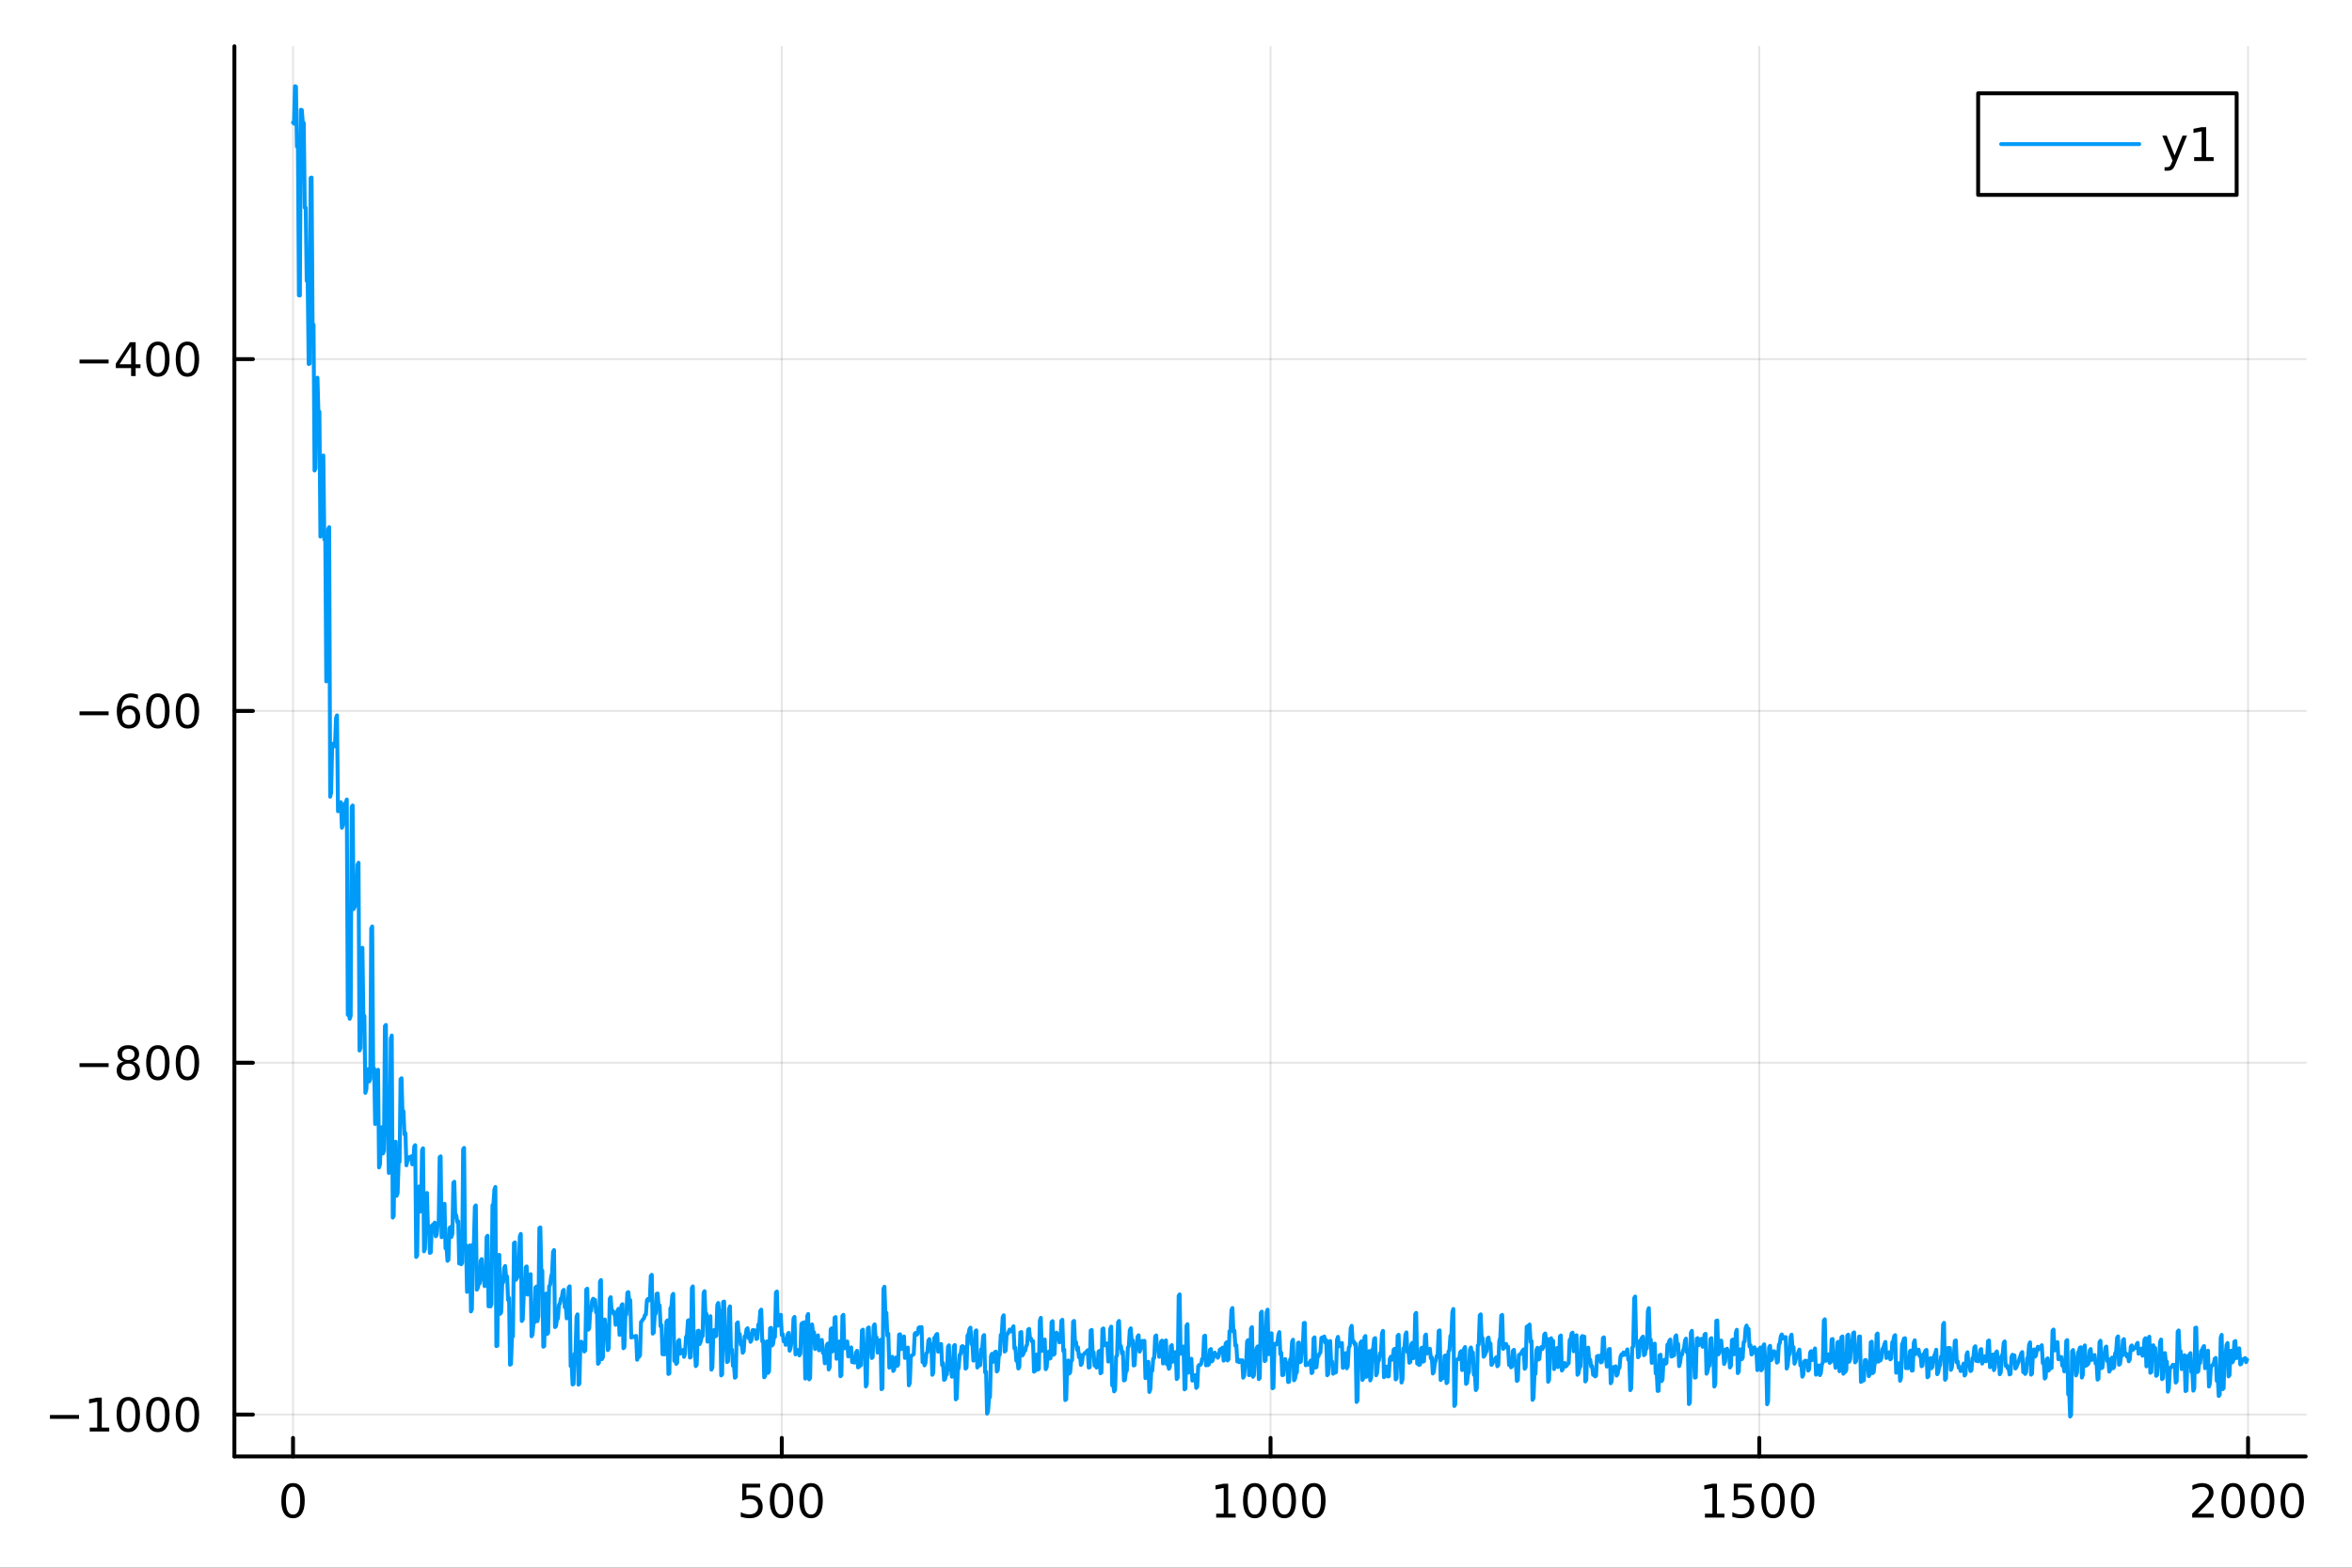 <?xml version="1.0" encoding="utf-8"?>
<svg xmlns="http://www.w3.org/2000/svg" xmlns:xlink="http://www.w3.org/1999/xlink" width="600" height="400" viewBox="0 0 2400 1600">
<rect x="0" y="0" width="2400" height="1600" fill="#333333" stroke="none"/>
<defs>
  <clipPath id="clip870">
    <rect x="0" y="0" width="2400" height="1600"/>
  </clipPath>
</defs>
<path clip-path="url(#clip870)" d="M0 1600 L2400 1600 L2400 0 L0 0  Z" fill="#ffffff" fill-rule="evenodd" fill-opacity="1"/>
<defs>
  <clipPath id="clip871">
    <rect x="480" y="0" width="1681" height="1600"/>
  </clipPath>
</defs>
<path clip-path="url(#clip870)" d="M239.19 1486.45 L2352.76 1486.45 L2352.76 47.244 L239.19 47.244  Z" fill="#ffffff" fill-rule="evenodd" fill-opacity="1"/>
<defs>
  <clipPath id="clip872">
    <rect x="239" y="47" width="2115" height="1440"/>
  </clipPath>
</defs>
<polyline clip-path="url(#clip872)" style="stroke:#000000; stroke-linecap:round; stroke-linejoin:round; stroke-width:2; stroke-opacity:0.1; fill:none" points="299.008,1486.45 299.008,47.244 "/>
<polyline clip-path="url(#clip872)" style="stroke:#000000; stroke-linecap:round; stroke-linejoin:round; stroke-width:2; stroke-opacity:0.1; fill:none" points="797.74,1486.45 797.74,47.244 "/>
<polyline clip-path="url(#clip872)" style="stroke:#000000; stroke-linecap:round; stroke-linejoin:round; stroke-width:2; stroke-opacity:0.1; fill:none" points="1296.47,1486.45 1296.47,47.244 "/>
<polyline clip-path="url(#clip872)" style="stroke:#000000; stroke-linecap:round; stroke-linejoin:round; stroke-width:2; stroke-opacity:0.1; fill:none" points="1795.2,1486.45 1795.2,47.244 "/>
<polyline clip-path="url(#clip872)" style="stroke:#000000; stroke-linecap:round; stroke-linejoin:round; stroke-width:2; stroke-opacity:0.1; fill:none" points="2293.94,1486.45 2293.94,47.244 "/>
<polyline clip-path="url(#clip870)" style="stroke:#000000; stroke-linecap:round; stroke-linejoin:round; stroke-width:4; stroke-opacity:1; fill:none" points="239.19,1486.45 2352.76,1486.45 "/>
<polyline clip-path="url(#clip870)" style="stroke:#000000; stroke-linecap:round; stroke-linejoin:round; stroke-width:4; stroke-opacity:1; fill:none" points="299.008,1486.45 299.008,1467.55 "/>
<polyline clip-path="url(#clip870)" style="stroke:#000000; stroke-linecap:round; stroke-linejoin:round; stroke-width:4; stroke-opacity:1; fill:none" points="797.74,1486.45 797.74,1467.55 "/>
<polyline clip-path="url(#clip870)" style="stroke:#000000; stroke-linecap:round; stroke-linejoin:round; stroke-width:4; stroke-opacity:1; fill:none" points="1296.47,1486.45 1296.47,1467.55 "/>
<polyline clip-path="url(#clip870)" style="stroke:#000000; stroke-linecap:round; stroke-linejoin:round; stroke-width:4; stroke-opacity:1; fill:none" points="1795.2,1486.45 1795.2,1467.55 "/>
<polyline clip-path="url(#clip870)" style="stroke:#000000; stroke-linecap:round; stroke-linejoin:round; stroke-width:4; stroke-opacity:1; fill:none" points="2293.94,1486.45 2293.94,1467.55 "/>
<path clip-path="url(#clip870)" d="M299.008 1517.37 Q295.397 1517.37 293.568 1520.93 Q291.763 1524.47 291.763 1531.6 Q291.763 1538.71 293.568 1542.27 Q295.397 1545.82 299.008 1545.82 Q302.643 1545.82 304.448 1542.27 Q306.277 1538.71 306.277 1531.6 Q306.277 1524.47 304.448 1520.93 Q302.643 1517.37 299.008 1517.37 M299.008 1513.66 Q304.818 1513.66 307.874 1518.27 Q310.953 1522.85 310.953 1531.6 Q310.953 1540.33 307.874 1544.94 Q304.818 1549.52 299.008 1549.52 Q293.198 1549.52 290.119 1544.94 Q287.064 1540.33 287.064 1531.6 Q287.064 1522.85 290.119 1518.27 Q293.198 1513.66 299.008 1513.66 Z" fill="#000000" fill-rule="nonzero" fill-opacity="1" /><path clip-path="url(#clip870)" d="M757.358 1514.29 L775.715 1514.29 L775.715 1518.22 L761.641 1518.22 L761.641 1526.7 Q762.659 1526.35 763.678 1526.19 Q764.696 1526 765.715 1526 Q771.502 1526 774.881 1529.17 Q778.261 1532.34 778.261 1537.76 Q778.261 1543.34 774.789 1546.44 Q771.317 1549.52 764.997 1549.52 Q762.821 1549.52 760.553 1549.15 Q758.307 1548.78 755.9 1548.04 L755.9 1543.34 Q757.983 1544.47 760.206 1545.03 Q762.428 1545.58 764.905 1545.58 Q768.909 1545.58 771.247 1543.48 Q773.585 1541.37 773.585 1537.76 Q773.585 1534.15 771.247 1532.04 Q768.909 1529.94 764.905 1529.94 Q763.03 1529.94 761.155 1530.35 Q759.303 1530.77 757.358 1531.65 L757.358 1514.29 Z" fill="#000000" fill-rule="nonzero" fill-opacity="1" /><path clip-path="url(#clip870)" d="M797.474 1517.37 Q793.863 1517.37 792.034 1520.93 Q790.229 1524.47 790.229 1531.6 Q790.229 1538.71 792.034 1542.27 Q793.863 1545.82 797.474 1545.82 Q801.108 1545.82 802.914 1542.27 Q804.742 1538.71 804.742 1531.6 Q804.742 1524.47 802.914 1520.93 Q801.108 1517.37 797.474 1517.37 M797.474 1513.66 Q803.284 1513.66 806.34 1518.27 Q809.418 1522.85 809.418 1531.6 Q809.418 1540.33 806.34 1544.94 Q803.284 1549.52 797.474 1549.52 Q791.664 1549.52 788.585 1544.94 Q785.529 1540.33 785.529 1531.6 Q785.529 1522.85 788.585 1518.27 Q791.664 1513.66 797.474 1513.66 Z" fill="#000000" fill-rule="nonzero" fill-opacity="1" /><path clip-path="url(#clip870)" d="M827.636 1517.37 Q824.025 1517.37 822.196 1520.93 Q820.39 1524.47 820.39 1531.6 Q820.39 1538.71 822.196 1542.27 Q824.025 1545.82 827.636 1545.82 Q831.27 1545.82 833.076 1542.27 Q834.904 1538.71 834.904 1531.6 Q834.904 1524.47 833.076 1520.93 Q831.27 1517.37 827.636 1517.37 M827.636 1513.66 Q833.446 1513.66 836.501 1518.27 Q839.58 1522.85 839.58 1531.6 Q839.58 1540.33 836.501 1544.94 Q833.446 1549.52 827.636 1549.52 Q821.826 1549.52 818.747 1544.94 Q815.691 1540.33 815.691 1531.6 Q815.691 1522.85 818.747 1518.27 Q821.826 1513.66 827.636 1513.66 Z" fill="#000000" fill-rule="nonzero" fill-opacity="1" /><path clip-path="url(#clip870)" d="M1241 1544.91 L1248.64 1544.91 L1248.64 1518.55 L1240.33 1520.21 L1240.33 1515.95 L1248.59 1514.29 L1253.27 1514.29 L1253.27 1544.91 L1260.9 1544.91 L1260.9 1548.85 L1241 1548.85 L1241 1544.91 Z" fill="#000000" fill-rule="nonzero" fill-opacity="1" /><path clip-path="url(#clip870)" d="M1280.35 1517.37 Q1276.74 1517.37 1274.91 1520.93 Q1273.1 1524.47 1273.1 1531.6 Q1273.1 1538.71 1274.91 1542.27 Q1276.74 1545.82 1280.35 1545.82 Q1283.98 1545.82 1285.79 1542.27 Q1287.62 1538.71 1287.62 1531.6 Q1287.62 1524.47 1285.79 1520.93 Q1283.98 1517.37 1280.35 1517.37 M1280.35 1513.66 Q1286.16 1513.66 1289.21 1518.27 Q1292.29 1522.85 1292.29 1531.6 Q1292.29 1540.33 1289.21 1544.94 Q1286.16 1549.52 1280.35 1549.52 Q1274.54 1549.52 1271.46 1544.94 Q1268.4 1540.33 1268.4 1531.6 Q1268.4 1522.85 1271.46 1518.27 Q1274.54 1513.66 1280.35 1513.66 Z" fill="#000000" fill-rule="nonzero" fill-opacity="1" /><path clip-path="url(#clip870)" d="M1310.51 1517.37 Q1306.9 1517.37 1305.07 1520.93 Q1303.27 1524.47 1303.27 1531.6 Q1303.27 1538.71 1305.07 1542.27 Q1306.9 1545.82 1310.51 1545.82 Q1314.15 1545.82 1315.95 1542.27 Q1317.78 1538.71 1317.78 1531.6 Q1317.78 1524.47 1315.95 1520.93 Q1314.15 1517.37 1310.51 1517.37 M1310.51 1513.66 Q1316.32 1513.66 1319.38 1518.27 Q1322.46 1522.85 1322.46 1531.6 Q1322.46 1540.33 1319.38 1544.94 Q1316.32 1549.52 1310.51 1549.52 Q1304.7 1549.52 1301.62 1544.94 Q1298.57 1540.33 1298.57 1531.6 Q1298.57 1522.85 1301.62 1518.27 Q1304.7 1513.66 1310.51 1513.66 Z" fill="#000000" fill-rule="nonzero" fill-opacity="1" /><path clip-path="url(#clip870)" d="M1340.67 1517.37 Q1337.06 1517.37 1335.23 1520.93 Q1333.43 1524.47 1333.43 1531.6 Q1333.43 1538.71 1335.23 1542.27 Q1337.06 1545.82 1340.67 1545.82 Q1344.31 1545.82 1346.11 1542.27 Q1347.94 1538.71 1347.94 1531.6 Q1347.94 1524.47 1346.11 1520.93 Q1344.31 1517.37 1340.67 1517.37 M1340.67 1513.66 Q1346.48 1513.66 1349.54 1518.27 Q1352.62 1522.85 1352.62 1531.6 Q1352.62 1540.33 1349.54 1544.94 Q1346.48 1549.52 1340.67 1549.52 Q1334.86 1549.52 1331.78 1544.94 Q1328.73 1540.33 1328.73 1531.6 Q1328.73 1522.85 1331.78 1518.27 Q1334.86 1513.66 1340.67 1513.66 Z" fill="#000000" fill-rule="nonzero" fill-opacity="1" /><path clip-path="url(#clip870)" d="M1739.73 1544.91 L1747.37 1544.91 L1747.37 1518.55 L1739.06 1520.21 L1739.06 1515.95 L1747.32 1514.29 L1752 1514.29 L1752 1544.91 L1759.64 1544.91 L1759.64 1548.85 L1739.73 1548.85 L1739.73 1544.91 Z" fill="#000000" fill-rule="nonzero" fill-opacity="1" /><path clip-path="url(#clip870)" d="M1769.13 1514.29 L1787.48 1514.29 L1787.48 1518.22 L1773.41 1518.22 L1773.41 1526.7 Q1774.43 1526.35 1775.45 1526.19 Q1776.47 1526 1777.48 1526 Q1783.27 1526 1786.65 1529.17 Q1790.03 1532.34 1790.03 1537.76 Q1790.03 1543.34 1786.56 1546.44 Q1783.09 1549.52 1776.77 1549.52 Q1774.59 1549.52 1772.32 1549.15 Q1770.08 1548.78 1767.67 1548.04 L1767.67 1543.34 Q1769.75 1544.47 1771.97 1545.03 Q1774.2 1545.58 1776.67 1545.58 Q1780.68 1545.58 1783.02 1543.48 Q1785.35 1541.37 1785.35 1537.76 Q1785.35 1534.15 1783.02 1532.04 Q1780.68 1529.94 1776.67 1529.94 Q1774.8 1529.94 1772.92 1530.35 Q1771.07 1530.77 1769.13 1531.65 L1769.13 1514.29 Z" fill="#000000" fill-rule="nonzero" fill-opacity="1" /><path clip-path="url(#clip870)" d="M1809.24 1517.37 Q1805.63 1517.37 1803.8 1520.93 Q1802 1524.47 1802 1531.6 Q1802 1538.71 1803.8 1542.27 Q1805.63 1545.82 1809.24 1545.82 Q1812.88 1545.82 1814.68 1542.27 Q1816.51 1538.71 1816.51 1531.6 Q1816.51 1524.47 1814.68 1520.93 Q1812.88 1517.37 1809.24 1517.37 M1809.24 1513.66 Q1815.05 1513.66 1818.11 1518.27 Q1821.19 1522.85 1821.19 1531.6 Q1821.19 1540.33 1818.11 1544.94 Q1815.05 1549.52 1809.24 1549.52 Q1803.43 1549.52 1800.35 1544.94 Q1797.3 1540.33 1797.3 1531.6 Q1797.3 1522.85 1800.35 1518.27 Q1803.43 1513.66 1809.24 1513.66 Z" fill="#000000" fill-rule="nonzero" fill-opacity="1" /><path clip-path="url(#clip870)" d="M1839.4 1517.37 Q1835.79 1517.37 1833.97 1520.93 Q1832.16 1524.47 1832.16 1531.6 Q1832.16 1538.71 1833.97 1542.27 Q1835.79 1545.82 1839.4 1545.82 Q1843.04 1545.82 1844.84 1542.27 Q1846.67 1538.71 1846.67 1531.6 Q1846.67 1524.47 1844.84 1520.93 Q1843.04 1517.37 1839.4 1517.37 M1839.4 1513.66 Q1845.21 1513.66 1848.27 1518.27 Q1851.35 1522.85 1851.35 1531.6 Q1851.35 1540.33 1848.27 1544.94 Q1845.21 1549.52 1839.4 1549.52 Q1833.59 1549.52 1830.52 1544.94 Q1827.46 1540.33 1827.46 1531.6 Q1827.46 1522.85 1830.52 1518.27 Q1833.59 1513.66 1839.4 1513.66 Z" fill="#000000" fill-rule="nonzero" fill-opacity="1" /><path clip-path="url(#clip870)" d="M2242.55 1544.91 L2258.87 1544.91 L2258.87 1548.85 L2236.92 1548.85 L2236.92 1544.91 Q2239.58 1542.16 2244.17 1537.53 Q2248.77 1532.88 2249.95 1531.53 Q2252.2 1529.01 2253.08 1527.27 Q2253.98 1525.51 2253.98 1523.82 Q2253.98 1521.07 2252.04 1519.33 Q2250.12 1517.6 2247.01 1517.6 Q2244.82 1517.6 2242.36 1518.36 Q2239.93 1519.13 2237.15 1520.68 L2237.15 1515.95 Q2239.98 1514.82 2242.43 1514.24 Q2244.88 1513.66 2246.92 1513.66 Q2252.29 1513.66 2255.49 1516.35 Q2258.68 1519.03 2258.68 1523.52 Q2258.68 1525.65 2257.87 1527.57 Q2257.08 1529.47 2254.98 1532.07 Q2254.4 1532.74 2251.3 1535.95 Q2248.19 1539.15 2242.55 1544.91 Z" fill="#000000" fill-rule="nonzero" fill-opacity="1" /><path clip-path="url(#clip870)" d="M2278.68 1517.37 Q2275.07 1517.37 2273.24 1520.93 Q2271.44 1524.47 2271.44 1531.6 Q2271.44 1538.71 2273.24 1542.27 Q2275.07 1545.82 2278.68 1545.82 Q2282.32 1545.82 2284.12 1542.27 Q2285.95 1538.71 2285.95 1531.6 Q2285.95 1524.47 2284.12 1520.93 Q2282.32 1517.37 2278.68 1517.37 M2278.68 1513.66 Q2284.49 1513.66 2287.55 1518.27 Q2290.63 1522.85 2290.63 1531.6 Q2290.63 1540.33 2287.55 1544.94 Q2284.49 1549.52 2278.68 1549.52 Q2272.87 1549.52 2269.79 1544.94 Q2266.74 1540.33 2266.74 1531.6 Q2266.74 1522.85 2269.79 1518.27 Q2272.87 1513.66 2278.68 1513.66 Z" fill="#000000" fill-rule="nonzero" fill-opacity="1" /><path clip-path="url(#clip870)" d="M2308.84 1517.37 Q2305.23 1517.37 2303.4 1520.93 Q2301.6 1524.47 2301.6 1531.6 Q2301.6 1538.71 2303.4 1542.27 Q2305.23 1545.82 2308.84 1545.82 Q2312.48 1545.82 2314.28 1542.27 Q2316.11 1538.71 2316.11 1531.6 Q2316.11 1524.47 2314.28 1520.93 Q2312.48 1517.37 2308.84 1517.37 M2308.84 1513.66 Q2314.65 1513.66 2317.71 1518.27 Q2320.79 1522.85 2320.79 1531.6 Q2320.79 1540.33 2317.71 1544.94 Q2314.65 1549.52 2308.84 1549.52 Q2303.03 1549.52 2299.95 1544.94 Q2296.9 1540.33 2296.9 1531.6 Q2296.9 1522.85 2299.95 1518.27 Q2303.03 1513.66 2308.84 1513.66 Z" fill="#000000" fill-rule="nonzero" fill-opacity="1" /><path clip-path="url(#clip870)" d="M2339 1517.37 Q2335.39 1517.37 2333.56 1520.93 Q2331.76 1524.47 2331.76 1531.6 Q2331.76 1538.71 2333.56 1542.27 Q2335.39 1545.82 2339 1545.82 Q2342.64 1545.82 2344.44 1542.27 Q2346.27 1538.71 2346.27 1531.6 Q2346.27 1524.47 2344.44 1520.93 Q2342.64 1517.37 2339 1517.37 M2339 1513.66 Q2344.81 1513.66 2347.87 1518.27 Q2350.95 1522.85 2350.95 1531.6 Q2350.95 1540.33 2347.87 1544.94 Q2344.81 1549.52 2339 1549.52 Q2333.19 1549.52 2330.12 1544.94 Q2327.06 1540.33 2327.06 1531.6 Q2327.06 1522.85 2330.12 1518.27 Q2333.19 1513.66 2339 1513.66 Z" fill="#000000" fill-rule="nonzero" fill-opacity="1" /><polyline clip-path="url(#clip872)" style="stroke:#000000; stroke-linecap:round; stroke-linejoin:round; stroke-width:2; stroke-opacity:0.1; fill:none" points="239.19,1443.7 2352.76,1443.7 "/>
<polyline clip-path="url(#clip872)" style="stroke:#000000; stroke-linecap:round; stroke-linejoin:round; stroke-width:2; stroke-opacity:0.1; fill:none" points="239.19,1084.65 2352.76,1084.65 "/>
<polyline clip-path="url(#clip872)" style="stroke:#000000; stroke-linecap:round; stroke-linejoin:round; stroke-width:2; stroke-opacity:0.1; fill:none" points="239.19,725.597 2352.76,725.597 "/>
<polyline clip-path="url(#clip872)" style="stroke:#000000; stroke-linecap:round; stroke-linejoin:round; stroke-width:2; stroke-opacity:0.1; fill:none" points="239.19,366.545 2352.76,366.545 "/>
<polyline clip-path="url(#clip870)" style="stroke:#000000; stroke-linecap:round; stroke-linejoin:round; stroke-width:4; stroke-opacity:1; fill:none" points="239.19,1486.45 239.19,47.244 "/>
<polyline clip-path="url(#clip870)" style="stroke:#000000; stroke-linecap:round; stroke-linejoin:round; stroke-width:4; stroke-opacity:1; fill:none" points="239.19,1443.7 258.088,1443.7 "/>
<polyline clip-path="url(#clip870)" style="stroke:#000000; stroke-linecap:round; stroke-linejoin:round; stroke-width:4; stroke-opacity:1; fill:none" points="239.19,1084.65 258.088,1084.65 "/>
<polyline clip-path="url(#clip870)" style="stroke:#000000; stroke-linecap:round; stroke-linejoin:round; stroke-width:4; stroke-opacity:1; fill:none" points="239.19,725.597 258.088,725.597 "/>
<polyline clip-path="url(#clip870)" style="stroke:#000000; stroke-linecap:round; stroke-linejoin:round; stroke-width:4; stroke-opacity:1; fill:none" points="239.19,366.545 258.088,366.545 "/>
<path clip-path="url(#clip870)" d="M50.992 1444.15 L80.668 1444.15 L80.668 1448.09 L50.992 1448.09 L50.992 1444.15 Z" fill="#000000" fill-rule="nonzero" fill-opacity="1" /><path clip-path="url(#clip870)" d="M91.571 1457.05 L99.21 1457.05 L99.21 1430.68 L90.899 1432.35 L90.899 1428.09 L99.163 1426.42 L103.839 1426.42 L103.839 1457.05 L111.478 1457.05 L111.478 1460.98 L91.571 1460.98 L91.571 1457.05 Z" fill="#000000" fill-rule="nonzero" fill-opacity="1" /><path clip-path="url(#clip870)" d="M130.922 1429.5 Q127.311 1429.5 125.482 1433.06 Q123.677 1436.61 123.677 1443.74 Q123.677 1450.84 125.482 1454.41 Q127.311 1457.95 130.922 1457.95 Q134.556 1457.95 136.362 1454.41 Q138.191 1450.84 138.191 1443.74 Q138.191 1436.61 136.362 1433.06 Q134.556 1429.5 130.922 1429.5 M130.922 1425.8 Q136.732 1425.8 139.788 1430.4 Q142.867 1434.99 142.867 1443.74 Q142.867 1452.46 139.788 1457.07 Q136.732 1461.65 130.922 1461.65 Q125.112 1461.65 122.033 1457.07 Q118.978 1452.46 118.978 1443.74 Q118.978 1434.99 122.033 1430.4 Q125.112 1425.8 130.922 1425.8 Z" fill="#000000" fill-rule="nonzero" fill-opacity="1" /><path clip-path="url(#clip870)" d="M161.084 1429.5 Q157.473 1429.5 155.644 1433.06 Q153.839 1436.61 153.839 1443.74 Q153.839 1450.84 155.644 1454.41 Q157.473 1457.95 161.084 1457.95 Q164.718 1457.95 166.524 1454.41 Q168.353 1450.84 168.353 1443.74 Q168.353 1436.61 166.524 1433.06 Q164.718 1429.5 161.084 1429.5 M161.084 1425.8 Q166.894 1425.8 169.95 1430.4 Q173.029 1434.99 173.029 1443.74 Q173.029 1452.46 169.95 1457.07 Q166.894 1461.65 161.084 1461.65 Q155.274 1461.65 152.195 1457.07 Q149.14 1452.46 149.14 1443.74 Q149.14 1434.99 152.195 1430.4 Q155.274 1425.8 161.084 1425.8 Z" fill="#000000" fill-rule="nonzero" fill-opacity="1" /><path clip-path="url(#clip870)" d="M191.246 1429.5 Q187.635 1429.5 185.806 1433.06 Q184.001 1436.61 184.001 1443.74 Q184.001 1450.84 185.806 1454.41 Q187.635 1457.95 191.246 1457.95 Q194.88 1457.95 196.686 1454.41 Q198.514 1450.84 198.514 1443.74 Q198.514 1436.61 196.686 1433.06 Q194.88 1429.5 191.246 1429.5 M191.246 1425.8 Q197.056 1425.8 200.112 1430.4 Q203.19 1434.99 203.19 1443.74 Q203.19 1452.46 200.112 1457.07 Q197.056 1461.65 191.246 1461.65 Q185.436 1461.65 182.357 1457.07 Q179.302 1452.46 179.302 1443.74 Q179.302 1434.99 182.357 1430.4 Q185.436 1425.8 191.246 1425.8 Z" fill="#000000" fill-rule="nonzero" fill-opacity="1" /><path clip-path="url(#clip870)" d="M81.154 1085.1 L110.83 1085.1 L110.83 1089.04 L81.154 1089.04 L81.154 1085.1 Z" fill="#000000" fill-rule="nonzero" fill-opacity="1" /><path clip-path="url(#clip870)" d="M130.922 1085.52 Q127.589 1085.52 125.668 1087.3 Q123.77 1089.08 123.77 1092.21 Q123.77 1095.33 125.668 1097.11 Q127.589 1098.9 130.922 1098.9 Q134.256 1098.9 136.177 1097.11 Q138.098 1095.31 138.098 1092.21 Q138.098 1089.08 136.177 1087.3 Q134.279 1085.52 130.922 1085.52 M126.246 1083.53 Q123.237 1082.79 121.547 1080.73 Q119.881 1078.67 119.881 1075.7 Q119.881 1071.56 122.82 1069.15 Q125.783 1066.74 130.922 1066.74 Q136.084 1066.74 139.024 1069.15 Q141.964 1071.56 141.964 1075.7 Q141.964 1078.67 140.274 1080.73 Q138.607 1082.79 135.621 1083.53 Q139.001 1084.31 140.876 1086.6 Q142.774 1088.9 142.774 1092.21 Q142.774 1097.23 139.695 1099.92 Q136.64 1102.6 130.922 1102.6 Q125.205 1102.6 122.126 1099.92 Q119.07 1097.23 119.07 1092.21 Q119.07 1088.9 120.969 1086.6 Q122.867 1084.31 126.246 1083.53 M124.533 1076.14 Q124.533 1078.83 126.2 1080.33 Q127.89 1081.84 130.922 1081.84 Q133.931 1081.84 135.621 1080.33 Q137.334 1078.83 137.334 1076.14 Q137.334 1073.46 135.621 1071.95 Q133.931 1070.45 130.922 1070.45 Q127.89 1070.45 126.2 1071.95 Q124.533 1073.46 124.533 1076.14 Z" fill="#000000" fill-rule="nonzero" fill-opacity="1" /><path clip-path="url(#clip870)" d="M161.084 1070.45 Q157.473 1070.45 155.644 1074.01 Q153.839 1077.55 153.839 1084.68 Q153.839 1091.79 155.644 1095.35 Q157.473 1098.9 161.084 1098.9 Q164.718 1098.9 166.524 1095.35 Q168.353 1091.79 168.353 1084.68 Q168.353 1077.55 166.524 1074.01 Q164.718 1070.45 161.084 1070.45 M161.084 1066.74 Q166.894 1066.74 169.95 1071.35 Q173.029 1075.93 173.029 1084.68 Q173.029 1093.41 169.95 1098.02 Q166.894 1102.6 161.084 1102.6 Q155.274 1102.6 152.195 1098.02 Q149.14 1093.41 149.14 1084.68 Q149.14 1075.93 152.195 1071.35 Q155.274 1066.74 161.084 1066.74 Z" fill="#000000" fill-rule="nonzero" fill-opacity="1" /><path clip-path="url(#clip870)" d="M191.246 1070.45 Q187.635 1070.45 185.806 1074.01 Q184.001 1077.55 184.001 1084.68 Q184.001 1091.79 185.806 1095.35 Q187.635 1098.9 191.246 1098.9 Q194.88 1098.9 196.686 1095.35 Q198.514 1091.79 198.514 1084.68 Q198.514 1077.55 196.686 1074.01 Q194.88 1070.45 191.246 1070.45 M191.246 1066.74 Q197.056 1066.74 200.112 1071.35 Q203.19 1075.93 203.19 1084.68 Q203.19 1093.41 200.112 1098.02 Q197.056 1102.6 191.246 1102.6 Q185.436 1102.6 182.357 1098.02 Q179.302 1093.41 179.302 1084.68 Q179.302 1075.93 182.357 1071.35 Q185.436 1066.74 191.246 1066.74 Z" fill="#000000" fill-rule="nonzero" fill-opacity="1" /><path clip-path="url(#clip870)" d="M81.154 726.048 L110.83 726.048 L110.83 729.983 L81.154 729.983 L81.154 726.048 Z" fill="#000000" fill-rule="nonzero" fill-opacity="1" /><path clip-path="url(#clip870)" d="M131.501 723.733 Q128.353 723.733 126.501 725.886 Q124.672 728.039 124.672 731.789 Q124.672 735.516 126.501 737.692 Q128.353 739.844 131.501 739.844 Q134.649 739.844 136.478 737.692 Q138.33 735.516 138.33 731.789 Q138.33 728.039 136.478 725.886 Q134.649 723.733 131.501 723.733 M140.783 709.081 L140.783 713.34 Q139.024 712.507 137.219 712.067 Q135.436 711.627 133.677 711.627 Q129.047 711.627 126.594 714.752 Q124.163 717.877 123.816 724.196 Q125.182 722.182 127.242 721.118 Q129.302 720.03 131.779 720.03 Q136.987 720.03 139.996 723.201 Q143.029 726.349 143.029 731.789 Q143.029 737.113 139.881 740.33 Q136.732 743.548 131.501 743.548 Q125.506 743.548 122.334 738.965 Q119.163 734.358 119.163 725.631 Q119.163 717.437 123.052 712.576 Q126.941 707.692 133.492 707.692 Q135.251 707.692 137.033 708.039 Q138.839 708.386 140.783 709.081 Z" fill="#000000" fill-rule="nonzero" fill-opacity="1" /><path clip-path="url(#clip870)" d="M161.084 711.395 Q157.473 711.395 155.644 714.96 Q153.839 718.502 153.839 725.631 Q153.839 732.738 155.644 736.303 Q157.473 739.844 161.084 739.844 Q164.718 739.844 166.524 736.303 Q168.353 732.738 168.353 725.631 Q168.353 718.502 166.524 714.96 Q164.718 711.395 161.084 711.395 M161.084 707.692 Q166.894 707.692 169.95 712.298 Q173.029 716.882 173.029 725.631 Q173.029 734.358 169.95 738.965 Q166.894 743.548 161.084 743.548 Q155.274 743.548 152.195 738.965 Q149.14 734.358 149.14 725.631 Q149.14 716.882 152.195 712.298 Q155.274 707.692 161.084 707.692 Z" fill="#000000" fill-rule="nonzero" fill-opacity="1" /><path clip-path="url(#clip870)" d="M191.246 711.395 Q187.635 711.395 185.806 714.96 Q184.001 718.502 184.001 725.631 Q184.001 732.738 185.806 736.303 Q187.635 739.844 191.246 739.844 Q194.88 739.844 196.686 736.303 Q198.514 732.738 198.514 725.631 Q198.514 718.502 196.686 714.96 Q194.88 711.395 191.246 711.395 M191.246 707.692 Q197.056 707.692 200.112 712.298 Q203.19 716.882 203.19 725.631 Q203.19 734.358 200.112 738.965 Q197.056 743.548 191.246 743.548 Q185.436 743.548 182.357 738.965 Q179.302 734.358 179.302 725.631 Q179.302 716.882 182.357 712.298 Q185.436 707.692 191.246 707.692 Z" fill="#000000" fill-rule="nonzero" fill-opacity="1" /><path clip-path="url(#clip870)" d="M81.154 366.996 L110.83 366.996 L110.83 370.931 L81.154 370.931 L81.154 366.996 Z" fill="#000000" fill-rule="nonzero" fill-opacity="1" /><path clip-path="url(#clip870)" d="M133.769 353.339 L121.964 371.788 L133.769 371.788 L133.769 353.339 M132.543 349.265 L138.422 349.265 L138.422 371.788 L143.353 371.788 L143.353 375.676 L138.422 375.676 L138.422 383.825 L133.769 383.825 L133.769 375.676 L118.168 375.676 L118.168 371.163 L132.543 349.265 Z" fill="#000000" fill-rule="nonzero" fill-opacity="1" /><path clip-path="url(#clip870)" d="M161.084 352.343 Q157.473 352.343 155.644 355.908 Q153.839 359.45 153.839 366.579 Q153.839 373.686 155.644 377.251 Q157.473 380.792 161.084 380.792 Q164.718 380.792 166.524 377.251 Q168.353 373.686 168.353 366.579 Q168.353 359.45 166.524 355.908 Q164.718 352.343 161.084 352.343 M161.084 348.64 Q166.894 348.64 169.95 353.246 Q173.029 357.829 173.029 366.579 Q173.029 375.306 169.95 379.913 Q166.894 384.496 161.084 384.496 Q155.274 384.496 152.195 379.913 Q149.14 375.306 149.14 366.579 Q149.14 357.829 152.195 353.246 Q155.274 348.64 161.084 348.64 Z" fill="#000000" fill-rule="nonzero" fill-opacity="1" /><path clip-path="url(#clip870)" d="M191.246 352.343 Q187.635 352.343 185.806 355.908 Q184.001 359.45 184.001 366.579 Q184.001 373.686 185.806 377.251 Q187.635 380.792 191.246 380.792 Q194.88 380.792 196.686 377.251 Q198.514 373.686 198.514 366.579 Q198.514 359.45 196.686 355.908 Q194.88 352.343 191.246 352.343 M191.246 348.64 Q197.056 348.64 200.112 353.246 Q203.19 357.829 203.19 366.579 Q203.19 375.306 200.112 379.913 Q197.056 384.496 191.246 384.496 Q185.436 384.496 182.357 379.913 Q179.302 375.306 179.302 366.579 Q179.302 357.829 182.357 353.246 Q185.436 348.64 191.246 348.64 Z" fill="#000000" fill-rule="nonzero" fill-opacity="1" /><polyline clip-path="url(#clip872)" style="stroke:#009af9; stroke-linecap:round; stroke-linejoin:round; stroke-width:4; stroke-opacity:1; fill:none" points="299.008,125.038 300.006,126.186 301.003,87.976 302.001,88.508 302.998,149.643 303.996,150.177 304.993,301.474 305.991,301.585 306.988,112.011 307.985,112.322 308.983,125.401 309.98,125.52 310.978,211.951 311.975,211.833 312.973,286.675 313.97,286.833 314.968,371.467 315.965,371.087 316.963,181.587 317.96,181.213 318.958,332.384 319.955,331.459 320.952,480.255 321.95,477.988 322.947,386.753 323.945,385.485 324.942,422.247 325.94,420.135 326.937,547.678 327.935,544.709 328.932,466.768 329.93,464.858 330.927,550.533 331.925,547.672 332.922,695.424 333.92,693.666 334.917,539.902 335.914,538.009 336.912,813.147 337.909,809.012 338.907,762.43 339.904,759.063 340.902,761.762 341.899,759.17 342.897,732.702 343.894,730.13 344.892,827.958 345.889,825.639 346.887,820.761 347.884,818.833 348.881,844.844 349.879,842.258 350.876,822.882 351.874,820.255 352.871,819.313 353.869,815.992 354.866,1035.67 355.864,1033.14 356.861,1039.79 357.859,1036.78 358.856,823.563 359.854,822.091 360.851,927.789 361.848,925.834 362.846,920.878 363.843,919.14 364.841,882.617 365.838,880.513 366.836,1072.18 367.833,1069.76 368.831,969.991 369.828,967.308 370.826,1038.38 371.823,1036.84 372.821,1115.35 373.818,1111.93 374.816,1092.83 375.813,1091.12 376.81,1103.73 377.808,1101.31 378.805,947.606 379.803,945.575 380.8,1092.6 381.798,1090.63 382.795,1147.17 383.793,1145.98 384.79,1094.14 385.788,1091.83 386.785,1191.5 387.783,1188.08 388.78,1152.92 389.777,1150.4 390.775,1177.21 391.772,1174.63 392.77,1047.3 393.767,1046.09 394.765,1153.37 395.762,1151.38 396.76,1197.12 397.757,1195.46 398.755,1059.9 399.752,1056.88 400.75,1242.72 401.747,1241.11 402.744,1170.02 403.742,1165.29 404.739,1220.46 405.737,1217.83 406.734,1186.8 407.732,1185.73 408.729,1101.53 409.727,1100.49 410.724,1135.83 411.722,1134.2 412.719,1157.76 413.717,1156.64 414.714,1189.34 415.712,1185.12 416.709,1182.36 417.706,1181.01 418.704,1182.01 419.701,1180.11 420.699,1188.36 421.696,1187.1 422.694,1170.06 423.691,1168.78 424.689,1282.89 425.686,1281.43 426.684,1213.18 427.681,1210.89 428.679,1236.61 429.676,1234.8 430.673,1173.72 431.671,1171.95 432.668,1277.12 433.666,1274.73 434.663,1220.2 435.661,1217.57 436.658,1252.71 437.656,1251.09 438.653,1278.81 439.651,1277.99 440.648,1251.38 441.646,1249.88 442.643,1249.37 443.64,1247.79 444.638,1261.76 445.635,1260.45 446.633,1249.17 447.63,1248 448.628,1181.13 449.625,1180.19 450.623,1262.71 451.62,1260.8 452.618,1230.61 453.615,1228.61 454.613,1274.02 455.61,1272.86 456.608,1286.82 457.605,1285.71 458.602,1253.5 459.6,1252.38 460.597,1262.47 461.595,1259.39 462.592,1207.2 463.59,1206.07 464.587,1241.73 465.585,1240.35 466.582,1247.27 467.58,1246.43 468.577,1289.56 469.575,1288.74 470.572,1290.36 471.569,1288.92 472.567,1172.96 473.564,1171.56 474.562,1271.45 475.559,1270.99 476.557,1318.51 477.554,1316.29 478.552,1271.85 479.549,1271.03 480.547,1338.5 481.544,1336.27 482.542,1270.56 483.539,1269.05 484.537,1231.54 485.534,1230.28 486.531,1316.3 487.529,1314.38 488.526,1310.17 489.524,1309.68 490.521,1286.59 491.519,1285.04 492.516,1305.59 493.514,1304.51 494.511,1312.67 495.509,1311.17 496.506,1262.67 497.504,1261.23 498.501,1333.28 499.498,1332.19 500.496,1333.4 501.493,1331.1 502.491,1230.15 503.488,1228.8 504.486,1214.14 505.483,1211.44 506.481,1373.82 507.478,1373.48 508.476,1282.35 509.473,1280.7 510.471,1340.86 511.468,1339.2 512.465,1310.23 513.463,1308.68 514.46,1293.91 515.458,1292.11 516.455,1303.88 517.453,1302.8 518.45,1326.78 519.448,1324.71 520.445,1392.84 521.443,1392.1 522.44,1364.45 523.438,1363.92 524.435,1268.77 525.433,1267.98 526.43,1306.2 527.427,1304.69 528.425,1301.97 529.422,1298.8 530.42,1261.89 531.417,1259.37 532.415,1348.24 533.412,1346.84 534.41,1322.04 535.407,1320.44 536.405,1293.41 537.402,1292.51 538.4,1321.31 539.397,1320.75 540.394,1301.9 541.392,1300.42 542.389,1363.85 543.387,1362.05 544.384,1350.49 545.382,1349.62 546.379,1314.11 547.377,1313.04 548.374,1348.42 549.372,1343.79 550.369,1253.34 551.367,1252.73 552.364,1297.64 553.361,1296.81 554.359,1374.44 555.356,1373.89 556.354,1321.27 557.351,1320.21 558.349,1361.53 559.346,1360.3 560.344,1313.04 561.341,1311.27 562.339,1303.11 563.336,1299.56 564.334,1277.63 565.331,1275.81 566.329,1354.46 567.326,1353.49 568.323,1346.68 569.321,1345.77 570.318,1331.93 571.316,1330.59 572.313,1325.42 573.311,1324.11 574.308,1317.59 575.306,1316.44 576.303,1334.14 577.301,1332.38 578.298,1345.56 579.296,1343.19 580.293,1314.13 581.29,1312.81 582.288,1394.16 583.285,1392.14 584.283,1413.02 585.28,1412.37 586.278,1381.66 587.275,1380.81 588.273,1344.02 589.27,1341.45 590.268,1413.16 591.265,1412.23 592.263,1370.01 593.26,1369.3 594.258,1372.28 595.255,1371.2 596.252,1379.36 597.25,1378.15 598.247,1316.02 599.245,1315.25 600.242,1357.1 601.24,1355.83 602.237,1338.62 603.235,1337.77 604.232,1327.58 605.23,1325.5 606.227,1328.5 607.225,1326.66 608.222,1339.34 609.219,1338.78 610.217,1391.92 611.214,1390.68 612.212,1308.02 613.209,1306.45 614.207,1387.2 615.204,1385.23 616.202,1348.42 617.199,1346.68 618.197,1359.02 619.194,1357.43 620.192,1377.93 621.189,1376.15 622.186,1325.51 623.184,1323.96 624.181,1339.26 625.179,1337.67 626.176,1340.83 627.174,1339.6 628.171,1352.12 629.169,1351.36 630.166,1337.49 631.164,1335.75 632.161,1362.38 633.159,1361.52 634.156,1332.4 635.154,1331.08 636.151,1376.04 637.148,1374.9 638.146,1342.73 639.143,1341.6 640.141,1319.49 641.138,1318.73 642.136,1328.04 643.133,1326.99 644.131,1365.07 645.128,1363.48 646.126,1364.76 647.123,1363.92 648.121,1364.19 649.118,1363.44 650.115,1387.78 651.113,1384.3 652.11,1384.85 653.108,1382.99 654.105,1349.31 655.103,1348.2 656.1,1346.48 657.098,1345.45 658.095,1342.18 659.093,1341.53 660.09,1327.09 661.088,1325.74 662.085,1327.24 663.082,1326.32 664.08,1302.2 665.077,1301.08 666.075,1361.12 667.072,1360.1 668.07,1342.31 669.067,1340.53 670.065,1320.51 671.062,1320.18 672.06,1333.36 673.057,1332.28 674.055,1353.63 675.052,1352.5 676.05,1382.21 677.047,1381.35 678.044,1382.34 679.042,1381.56 680.039,1348.84 681.037,1347.6 682.034,1402.31 683.032,1401.63 684.029,1335.23 685.027,1334.23 686.024,1322.01 687.022,1320.5 688.019,1388.9 689.017,1386.82 690.014,1391.98 691.011,1390.74 692.009,1368.85 693.006,1367.58 694.004,1381.48 695.001,1379.98 695.999,1379.42 696.996,1377.78 697.994,1384.83 698.991,1381.91 699.989,1364.82 700.986,1362.42 701.984,1347.85 702.981,1347.31 703.978,1385.55 704.976,1385 705.973,1314.57 706.971,1312.91 707.968,1375.18 708.966,1372.46 709.963,1394.28 710.961,1392.81 711.958,1358.44 712.956,1358.1 713.953,1371.73 714.951,1369.4 715.948,1364.56 716.946,1363.58 717.943,1319.41 718.94,1317.83 719.938,1343.52 720.935,1340.91 721.933,1369.32 722.93,1368.1 723.928,1344.84 724.925,1343.32 725.923,1397.92 726.92,1395.68 727.918,1358.09 728.915,1357.35 729.913,1363.9 730.91,1363.29 731.907,1331.96 732.905,1329.86 733.902,1339.71 734.9,1337.89 735.897,1403.75 736.895,1402.74 737.892,1328.91 738.89,1328.33 739.887,1370.46 740.885,1369.76 741.882,1390.15 742.88,1389.42 743.877,1335.86 744.875,1333.32 745.872,1378.66 746.869,1377.3 747.867,1393.95 748.864,1392.04 749.862,1406.12 750.859,1405.29 751.857,1350.76 752.854,1349.6 753.852,1363.76 754.849,1361.59 755.847,1372.46 756.844,1369.89 757.842,1380.67 758.839,1379.09 759.836,1364.03 760.834,1362.93 761.831,1356.53 762.829,1355.61 763.826,1365.66 764.824,1361.45 765.821,1369.5 766.819,1367.84 767.816,1357.71 768.814,1357.35 769.811,1358.8 770.809,1357.87 771.806,1366.62 772.803,1365.93 773.801,1351.83 774.798,1351.25 775.796,1337.94 776.793,1336.64 777.791,1369.04 778.788,1368.36 779.786,1405.71 780.783,1404.34 781.781,1370.09 782.778,1369.03 783.776,1401.21 784.773,1399.43 785.771,1355.67 786.768,1355.19 787.765,1373.25 788.763,1372.1 789.76,1365.2 790.758,1364.51 791.755,1319.2 792.753,1318.12 793.75,1353 794.748,1351.82 795.745,1342.62 796.743,1341.93 797.74,1362.5 798.738,1361.7 799.735,1369.05 800.732,1367.34 801.73,1372.59 802.727,1371.16 803.725,1361.86 804.722,1360.37 805.72,1378.57 806.717,1375.95 807.715,1369.3 808.712,1367.08 809.71,1345.63 810.707,1344.05 811.705,1382.3 812.702,1381.01 813.699,1379.08 814.697,1377.73 815.694,1383.37 816.692,1381.58 817.689,1351.52 818.687,1350.22 819.684,1350.43 820.682,1349.5 821.679,1406.99 822.677,1405.95 823.674,1343.22 824.672,1341.07 825.669,1407.81 826.667,1406.53 827.664,1353.44 828.661,1351.76 829.659,1360.54 830.656,1359.74 831.654,1376.78 832.651,1375.52 833.649,1364.21 834.646,1362.9 835.644,1378.18 836.641,1376.81 837.639,1369.96 838.636,1367.54 839.634,1380.71 840.631,1379.63 841.628,1391.42 842.626,1390.14 843.623,1372.77 844.621,1371.27 845.618,1397.71 846.616,1395.55 847.613,1356.78 848.611,1355.68 849.608,1379.24 850.606,1376.17 851.603,1345.01 852.601,1344.19 853.598,1386.78 854.596,1384.84 855.593,1370.06 856.59,1369.06 857.588,1404.62 858.585,1403.59 859.583,1343.19 860.58,1341.91 861.578,1376.18 862.575,1374.29 863.573,1371.3 864.57,1369.14 865.568,1384.39 866.565,1383.66 867.563,1376.55 868.56,1375.17 869.557,1390.23 870.555,1388.43 871.552,1390.68 872.55,1390.43 873.547,1380.25 874.545,1378.68 875.542,1395.6 876.54,1394.93 877.537,1393.85 878.535,1393.39 879.532,1357.9 880.53,1357.05 881.527,1378.46 882.524,1376.3 883.522,1415.06 884.519,1412.6 885.517,1355.63 886.514,1354.81 887.512,1375.51 888.509,1374.84 889.507,1386.01 890.504,1385.1 891.502,1353.22 892.499,1351.62 893.497,1365.42 894.494,1364.96 895.492,1380.52 896.489,1379.06 897.486,1368.47 898.484,1367.42 899.481,1417.89 900.479,1416.85 901.476,1315.28 902.474,1313.24 903.471,1341.23 904.469,1339.83 905.466,1363.13 906.464,1361.17 907.461,1395.87 908.459,1394.61 909.456,1387.06 910.453,1384.71 911.451,1399.26 912.448,1397.83 913.446,1386.22 914.443,1385.48 915.441,1394.12 916.438,1392.98 917.436,1362.12 918.433,1361.76 919.431,1376.88 920.428,1375.98 921.426,1365 922.423,1363.99 923.42,1385.92 924.418,1384.22 925.415,1377.11 926.413,1375.36 927.41,1413.9 928.408,1411.43 929.405,1384.78 930.403,1383.37 931.4,1382.92 932.398,1381.88 933.395,1361.27 934.393,1360.31 935.39,1362.34 936.388,1361.19 937.385,1355.16 938.382,1354.53 939.38,1357.4 940.377,1354.42 941.375,1390.2 942.372,1388.57 943.37,1393.51 944.367,1391.11 945.365,1381.08 946.362,1380.16 947.36,1368.15 948.357,1366.73 949.355,1373.61 950.352,1372.14 951.349,1403.16 952.347,1401.05 953.344,1365.52 954.342,1364.64 955.339,1362.11 956.337,1361.45 957.334,1379.61 958.332,1377.49 959.329,1373 960.327,1371.72 961.324,1393.21 962.322,1391.24 963.319,1408.33 964.316,1407.63 965.314,1403.41 966.311,1402.63 967.309,1374.55 968.306,1373.05 969.304,1397.82 970.301,1395.38 971.299,1405.13 972.296,1404.45 973.294,1373.9 974.291,1372.71 975.289,1428.22 976.286,1427.18 977.284,1399.14 978.281,1395.64 979.278,1382.66 980.276,1381.69 981.273,1374.3 982.271,1373.84 983.268,1375.99 984.266,1374.92 985.263,1396.86 986.261,1395.84 987.258,1362.94 988.256,1361.79 989.253,1356.46 990.251,1355.01 991.248,1371.82 992.245,1370.71 993.243,1388.7 994.24,1387.62 995.238,1358.96 996.235,1357.78 997.233,1395.72 998.23,1393.35 999.228,1393.73 1000.23,1393.24 1001.22,1377.08 1002.22,1376.1 1003.22,1363.84 1004.22,1362.57 1005.21,1400.66 1006.21,1399.96 1007.21,1442.73 1008.2,1440.44 1009.2,1427.36 1010.2,1425.77 1011.2,1384.03 1012.19,1381.74 1013.19,1389.98 1014.19,1388.75 1015.19,1379.95 1016.18,1379.49 1017.18,1399.76 1018.18,1398.32 1019.18,1383.37 1020.17,1382.6 1021.17,1362.41 1022.17,1361.67 1023.17,1344.36 1024.16,1342.35 1025.16,1379.47 1026.16,1378.52 1027.16,1362.42 1028.15,1361.43 1029.15,1359.7 1030.15,1357 1031.15,1358.91 1032.14,1356.71 1033.14,1355.92 1034.14,1353.63 1035.14,1376.23 1036.13,1375.39 1037.13,1388.83 1038.13,1387.79 1039.13,1396.73 1040.12,1395.27 1041.12,1360 1042.12,1359.46 1043.12,1383.45 1044.11,1382.11 1045.11,1379.46 1046.11,1378.42 1047.11,1374.23 1048.1,1372.04 1049.1,1357.16 1050.1,1356.28 1051.1,1366.58 1052.09,1366.16 1053.09,1369.35 1054.09,1368.73 1055.09,1399.96 1056.08,1399.29 1057.08,1384.67 1058.08,1382.37 1059.08,1397.92 1060.07,1396.92 1061.07,1347.92 1062.07,1344.98 1063.07,1378.76 1064.06,1378.13 1065.06,1369.62 1066.06,1367.09 1067.06,1397.43 1068.05,1395.57 1069.05,1380.78 1070.05,1379.51 1071.05,1386.66 1072.04,1386.13 1073.04,1349.48 1074.04,1348.36 1075.03,1382.73 1076.03,1381.82 1077.03,1361.91 1078.03,1360.12 1079.02,1363.75 1080.02,1361.98 1081.02,1370.05 1082.02,1369.29 1083.01,1348.1 1084.01,1346.98 1085.01,1378.95 1086.01,1377.43 1087,1428.93 1088,1428.06 1089,1389.42 1090,1388.52 1090.99,1401.95 1091.99,1400.73 1092.99,1389.47 1093.99,1388.05 1094.98,1348.97 1095.98,1348.14 1096.98,1371.23 1097.98,1369.88 1098.97,1377.61 1099.97,1375.14 1100.97,1385.19 1101.97,1382.5 1102.96,1393.12 1103.96,1391.71 1104.96,1383.31 1105.96,1382.17 1106.95,1380.98 1107.95,1380.37 1108.95,1379.15 1109.95,1378.03 1110.94,1395.75 1111.94,1395.41 1112.94,1358.02 1113.94,1357.33 1114.93,1381.08 1115.93,1380.26 1116.93,1393.77 1117.93,1392.94 1118.92,1395.76 1119.92,1394.34 1120.92,1379.54 1121.92,1378.71 1122.91,1401.6 1123.91,1400.93 1124.91,1356.6 1125.91,1355.79 1126.9,1373.08 1127.9,1371.93 1128.9,1371.81 1129.9,1371.14 1130.89,1389.63 1131.89,1387.01 1132.89,1356.3 1133.89,1353.99 1134.88,1413.89 1135.88,1412.3 1136.88,1420.11 1137.88,1418.4 1138.87,1384.62 1139.87,1383.37 1140.87,1349.6 1141.87,1348.18 1142.86,1375.2 1143.86,1373.84 1144.86,1381.43 1145.85,1379.75 1146.85,1408.92 1147.85,1408.35 1148.85,1400.25 1149.84,1398.91 1150.84,1375.6 1151.84,1373.91 1152.84,1357.64 1153.83,1355.71 1154.83,1368.95 1155.83,1367.91 1156.83,1393.65 1157.82,1393.2 1158.82,1374.02 1159.82,1372.26 1160.82,1364.21 1161.81,1362.79 1162.81,1379.54 1163.81,1377.54 1164.81,1369.13 1165.8,1368.53 1166.8,1369.8 1167.8,1368.45 1168.8,1406.53 1169.79,1402.58 1170.79,1394.19 1171.79,1389.81 1172.79,1420.66 1173.78,1418.1 1174.78,1399.89 1175.78,1399.01 1176.78,1386.54 1177.77,1385.89 1178.77,1364.02 1179.77,1362.91 1180.77,1377.5 1181.76,1375.79 1182.76,1384.75 1183.76,1381.76 1184.76,1369.32 1185.75,1368.23 1186.75,1391.64 1187.75,1390.78 1188.75,1369.34 1189.74,1367.98 1190.74,1392.45 1191.74,1391.52 1192.74,1397 1193.73,1395.24 1194.73,1373.96 1195.73,1372.86 1196.73,1389.81 1197.72,1388.61 1198.72,1381.48 1199.72,1379.92 1200.72,1407.52 1201.71,1406.14 1202.71,1322.51 1203.71,1321.06 1204.71,1381.69 1205.7,1380.55 1206.7,1375.92 1207.7,1374.26 1208.7,1418.03 1209.69,1417.02 1210.69,1353.04 1211.69,1351.48 1212.68,1400.98 1213.68,1398.04 1214.68,1388.52 1215.68,1386.75 1216.67,1409.1 1217.67,1408.27 1218.67,1403.65 1219.67,1403.5 1220.66,1416.55 1221.66,1415.33 1222.66,1394.4 1223.66,1393.1 1224.65,1393.21 1225.65,1391.99 1226.65,1386.96 1227.65,1386.31 1228.64,1363.82 1229.64,1363.14 1230.64,1393.47 1231.64,1391.99 1232.63,1393.28 1233.63,1392.39 1234.63,1377.68 1235.63,1376.86 1236.62,1389.48 1237.62,1387.95 1238.62,1382.18 1239.62,1380.52 1240.61,1383.79 1241.61,1382.58 1242.61,1385.76 1243.61,1384.05 1244.6,1377.65 1245.6,1376.78 1246.6,1376.79 1247.6,1375.35 1248.59,1388.7 1249.59,1387 1250.59,1371.41 1251.59,1369.97 1252.58,1388.52 1253.58,1387.37 1254.58,1358.75 1255.58,1358.11 1256.57,1337.05 1257.57,1334.99 1258.57,1359.1 1259.57,1357.97 1260.56,1373.45 1261.56,1372.81 1262.56,1389.57 1263.56,1387.54 1264.55,1390.26 1265.55,1388.34 1266.55,1389.21 1267.55,1388.29 1268.54,1406.07 1269.54,1404.46 1270.54,1392.35 1271.54,1391.33 1272.53,1369.19 1273.53,1367.73 1274.53,1403.53 1275.53,1403.12 1276.52,1355.9 1277.52,1354.48 1278.52,1405.14 1279.51,1403.6 1280.51,1382.18 1281.51,1379.75 1282.51,1375.28 1283.5,1374.08 1284.5,1407.55 1285.5,1406.32 1286.5,1340.15 1287.49,1338.67 1288.49,1361.84 1289.49,1360.85 1290.49,1389.18 1291.48,1388.21 1292.48,1339.03 1293.48,1336.66 1294.48,1382.14 1295.47,1380.06 1296.47,1361.91 1297.47,1360.73 1298.47,1416.93 1299.46,1416.24 1300.46,1371.84 1301.46,1371.29 1302.46,1372.15 1303.45,1370.64 1304.45,1362.49 1305.45,1359.56 1306.45,1382.07 1307.44,1380.62 1308.44,1403.45 1309.44,1403.26 1310.44,1389.16 1311.43,1387.06 1312.43,1391.89 1313.43,1391.18 1314.43,1410.54 1315.42,1410.15 1316.42,1387.37 1317.42,1386.69 1318.42,1369.43 1319.41,1367.34 1320.41,1408.75 1321.41,1407.26 1322.41,1401.99 1323.4,1400.4 1324.4,1370.73 1325.4,1370.18 1326.4,1390.33 1327.39,1389.74 1328.39,1376.72 1329.39,1374.75 1330.39,1350.39 1331.38,1350.1 1332.38,1393.38 1333.38,1392.83 1334.38,1392.87 1335.37,1391.43 1336.37,1390.52 1337.37,1388.62 1338.37,1401.44 1339.36,1400.52 1340.36,1365.96 1341.36,1364.91 1342.36,1395.75 1343.35,1395.32 1344.35,1385.48 1345.35,1384.13 1346.35,1381.48 1347.34,1380.46 1348.34,1365.55 1349.34,1364.96 1350.33,1365.17 1351.33,1364.02 1352.33,1370.41 1353.33,1367.79 1354.32,1403.6 1355.32,1402.37 1356.32,1371.01 1357.32,1368.68 1358.31,1390.7 1359.31,1389.66 1360.31,1402.03 1361.31,1400.67 1362.3,1400.99 1363.3,1400.44 1364.3,1367.3 1365.3,1364.42 1366.29,1374.05 1367.29,1372.6 1368.29,1372.08 1369.29,1370.67 1370.28,1396.05 1371.28,1394.98 1372.28,1382.88 1373.28,1380.97 1374.27,1396.48 1375.27,1394.44 1376.27,1375.51 1377.27,1373.86 1378.26,1355.61 1379.26,1353.15 1380.26,1369.63 1381.26,1368.84 1382.25,1372.05 1383.25,1371.38 1384.25,1430.86 1385.25,1429.45 1386.24,1377.42 1387.24,1376.53 1388.24,1370.48 1389.24,1369.01 1390.23,1408.38 1391.23,1406.59 1392.23,1365.05 1393.23,1363.58 1394.22,1405.2 1395.22,1403.76 1396.22,1380.67 1397.22,1378.92 1398.21,1408.89 1399.21,1405.93 1400.21,1377.73 1401.21,1376.36 1402.2,1366.58 1403.2,1365.69 1404.2,1403.66 1405.2,1401.43 1406.19,1390.13 1407.19,1387.96 1408.19,1381.1 1409.19,1380.36 1410.18,1360.8 1411.18,1358.27 1412.18,1405.62 1413.18,1403.75 1414.17,1396.95 1415.17,1394.72 1416.17,1404.85 1417.16,1404.58 1418.16,1386.85 1419.16,1384.73 1420.16,1387.82 1421.15,1386.05 1422.15,1377.39 1423.15,1376.58 1424.15,1407.86 1425.14,1406.58 1426.14,1363.4 1427.14,1362.3 1428.14,1388.05 1429.13,1387.2 1430.13,1411.04 1431.13,1407.71 1432.13,1376.13 1433.12,1375.65 1434.12,1362.23 1435.12,1359.84 1436.12,1379.81 1437.11,1377.63 1438.11,1390.86 1439.11,1390.1 1440.11,1372.03 1441.1,1370.46 1442.1,1386.2 1443.1,1384.15 1444.1,1341.22 1445.09,1339.91 1446.09,1391.71 1447.09,1390.81 1448.09,1393.16 1449.08,1392.51 1450.08,1376.04 1451.08,1375.41 1452.08,1389.74 1453.07,1389.22 1454.07,1363.44 1455.07,1362.03 1456.07,1381.43 1457.06,1379.7 1458.06,1380.28 1459.06,1376.61 1460.06,1386.26 1461.05,1385.36 1462.05,1401.83 1463.05,1400.4 1464.05,1392.05 1465.04,1388.28 1466.04,1383.88 1467.04,1382.27 1468.04,1358.42 1469.03,1357.79 1470.03,1408.47 1471.03,1405.62 1472.03,1406.83 1473.02,1405.88 1474.02,1384.02 1475.02,1383.31 1476.02,1411.66 1477.01,1410.67 1478.01,1379.49 1479.01,1378.11 1480.01,1363.43 1481,1362.13 1482,1339.01 1483,1335.98 1484,1434.96 1484.99,1433.31 1485.99,1387.85 1486.99,1387.53 1487.98,1387.32 1488.98,1386.48 1489.98,1380.2 1490.98,1379 1491.97,1398.34 1492.97,1397.45 1493.97,1376.51 1494.97,1374.8 1495.96,1412.43 1496.96,1411.44 1497.96,1402.35 1498.96,1400.6 1499.95,1377.25 1500.95,1375.25 1501.95,1381.41 1502.95,1380.35 1503.94,1403.03 1504.94,1401.53 1505.94,1418.75 1506.94,1417.03 1507.93,1373.27 1508.93,1372.16 1509.93,1342.52 1510.93,1341.41 1511.92,1366.83 1512.92,1365.75 1513.92,1384.68 1514.92,1383.51 1515.91,1380.92 1516.91,1379.04 1517.91,1366.23 1518.91,1365.13 1519.9,1372.85 1520.9,1371.23 1521.9,1393.04 1522.9,1391.73 1523.89,1389.34 1524.89,1388.1 1525.89,1386.37 1526.89,1385.19 1527.88,1394.46 1528.88,1393.24 1529.88,1368.65 1530.88,1365.11 1531.87,1342.7 1532.87,1342.01 1533.87,1376.72 1534.87,1375.31 1535.86,1372.85 1536.86,1371.62 1537.86,1375.42 1538.86,1374.52 1539.85,1393.08 1540.85,1391.38 1541.85,1395.55 1542.85,1394.66 1543.84,1378.62 1544.84,1377.66 1545.84,1392.68 1546.84,1391.05 1547.83,1409.42 1548.83,1408.48 1549.83,1383 1550.83,1382.4 1551.82,1381.57 1552.82,1379.93 1553.82,1378.17 1554.81,1377.12 1555.81,1396.96 1556.81,1395.35 1557.81,1354.3 1558.8,1353.38 1559.8,1353.3 1560.8,1351.82 1561.8,1369.69 1562.79,1368.79 1563.79,1428.7 1564.79,1427.21 1565.79,1402.65 1566.78,1402.18 1567.78,1377.9 1568.78,1375.58 1569.78,1387.56 1570.77,1387.02 1571.77,1376.45 1572.77,1374.75 1573.77,1376.96 1574.76,1375.38 1575.76,1362.03 1576.76,1360.94 1577.76,1368.51 1578.75,1366.41 1579.75,1410.23 1580.75,1408.16 1581.75,1367.15 1582.74,1365.8 1583.74,1368.91 1584.74,1368.4 1585.74,1397.33 1586.73,1394.08 1587.73,1377.2 1588.73,1375.82 1589.73,1395.28 1590.72,1394.36 1591.72,1363.96 1592.72,1362.99 1593.72,1398.77 1594.71,1397.37 1595.71,1391.89 1596.71,1391.15 1597.71,1394.62 1598.7,1393.69 1599.7,1392.16 1600.7,1391.19 1601.7,1367.51 1602.69,1366.69 1603.69,1360.92 1604.69,1360.12 1605.69,1379.12 1606.68,1378.58 1607.68,1364 1608.68,1362.77 1609.68,1403.13 1610.67,1401.76 1611.67,1396.11 1612.67,1394.67 1613.67,1364.94 1614.66,1363.56 1615.66,1365.43 1616.66,1364.18 1617.66,1409.94 1618.65,1408.45 1619.65,1376.49 1620.65,1375.42 1621.65,1389.08 1622.64,1387.56 1623.64,1394.82 1624.64,1394.14 1625.63,1403.21 1626.63,1400.84 1627.63,1404.78 1628.63,1404.2 1629.62,1384.24 1630.62,1383.86 1631.62,1384.7 1632.62,1383.54 1633.61,1390.52 1634.61,1389.94 1635.61,1365.71 1636.61,1364.9 1637.6,1385.97 1638.6,1383.4 1639.6,1394.74 1640.6,1392.76 1641.59,1377.14 1642.59,1376.74 1643.59,1411.79 1644.59,1409.81 1645.58,1396.12 1646.58,1395.17 1647.58,1395.34 1648.58,1394.5 1649.57,1403.97 1650.57,1402.62 1651.57,1396.9 1652.57,1395.98 1653.56,1384.68 1654.56,1382.36 1655.56,1383.21 1656.56,1380.36 1657.55,1382.82 1658.55,1381.42 1659.55,1380.19 1660.55,1377.22 1661.54,1387.89 1662.54,1387.26 1663.54,1418.84 1664.54,1416.94 1665.53,1375.56 1666.53,1374.21 1667.53,1324.92 1668.53,1323.25 1669.52,1369.48 1670.52,1368.69 1671.52,1385.3 1672.52,1384 1673.51,1369.13 1674.51,1367.25 1675.51,1365.34 1676.51,1364.15 1677.5,1383.14 1678.5,1382.25 1679.5,1376.57 1680.5,1376.11 1681.49,1338.07 1682.49,1335.09 1683.49,1368.69 1684.49,1367.35 1685.48,1390.98 1686.48,1389.42 1687.48,1371.98 1688.48,1371.32 1689.47,1401.73 1690.47,1399.8 1691.47,1419.64 1692.46,1419.43 1693.46,1383.18 1694.46,1382.67 1695.46,1409.59 1696.45,1408.1 1697.45,1389.34 1698.45,1387.75 1699.45,1391.85 1700.44,1391.18 1701.44,1372.39 1702.44,1371.88 1703.44,1368.29 1704.43,1367.16 1705.43,1384.54 1706.43,1384.16 1707.43,1383.58 1708.42,1383.11 1709.42,1364.34 1710.42,1362.84 1711.42,1372.5 1712.41,1371.7 1713.41,1394.28 1714.41,1390.66 1715.41,1382.52 1716.4,1382.43 1717.4,1378.31 1718.4,1376.17 1719.4,1368.25 1720.39,1366.23 1721.39,1380.3 1722.39,1379.46 1723.39,1433.01 1724.38,1431.64 1725.38,1360.34 1726.38,1358.26 1727.38,1381.11 1728.37,1379.33 1729.37,1406.04 1730.37,1405.72 1731.37,1366.21 1732.36,1365.72 1733.36,1372.88 1734.36,1370.9 1735.36,1367.41 1736.35,1366.39 1737.35,1374.52 1738.35,1373.42 1739.35,1362.06 1740.34,1361.29 1741.34,1402.05 1742.34,1399.82 1743.34,1394.75 1744.33,1393.63 1745.33,1366.5 1746.33,1365.78 1747.33,1388.7 1748.32,1385.45 1749.32,1415.16 1750.32,1412.65 1751.32,1348.09 1752.31,1347.68 1753.31,1382.33 1754.31,1381.04 1755.31,1369.18 1756.3,1368.15 1757.3,1377.9 1758.3,1377.49 1759.29,1392.1 1760.29,1389.92 1761.29,1377.19 1762.29,1376.5 1763.28,1380.72 1764.28,1379.26 1765.28,1395.66 1766.28,1393.83 1767.27,1367.84 1768.27,1367.11 1769.27,1382.24 1770.27,1381.46 1771.26,1360.17 1772.26,1357.18 1773.26,1401.46 1774.26,1399.94 1775.25,1378.02 1776.25,1377.08 1777.25,1387.26 1778.25,1385.95 1779.24,1369.75 1780.24,1369.12 1781.24,1355.45 1782.24,1352.86 1783.23,1358.73 1784.23,1356.17 1785.23,1374.24 1786.23,1372.94 1787.22,1382.41 1788.22,1381.68 1789.22,1375.85 1790.22,1375.05 1791.21,1377.75 1792.21,1377.44 1793.21,1398.36 1794.21,1396.59 1795.2,1376.73 1796.2,1375.37 1797.2,1398.55 1798.2,1397.27 1799.19,1373.86 1800.19,1372.04 1801.19,1387.05 1802.19,1384.76 1803.18,1433.21 1804.18,1430.34 1805.18,1375.23 1806.18,1373.56 1807.17,1388.21 1808.17,1387.22 1809.17,1379.79 1810.17,1379.03 1811.16,1381.92 1812.16,1380.15 1813.16,1390.71 1814.16,1389.79 1815.15,1372.56 1816.15,1370.85 1817.15,1363.78 1818.15,1361.95 1819.14,1366.1 1820.14,1364.59 1821.14,1365.6 1822.14,1364.62 1823.13,1396.8 1824.13,1393.88 1825.13,1383.82 1826.13,1382.09 1827.12,1364.27 1828.12,1362.15 1829.12,1375.8 1830.11,1374.91 1831.11,1391.81 1832.11,1388.85 1833.11,1384.31 1834.1,1382.69 1835.1,1379.85 1836.1,1377.38 1837.1,1393.53 1838.09,1391.78 1839.09,1405.09 1840.09,1403.37 1841.09,1389.58 1842.08,1388.68 1843.08,1390.73 1844.08,1389.02 1845.08,1398.87 1846.07,1397.57 1847.07,1380.38 1848.07,1379.02 1849.07,1388.08 1850.06,1387.48 1851.06,1379.03 1852.06,1376.22 1853.06,1403.03 1854.05,1401.45 1855.05,1394.11 1856.05,1393.62 1857.05,1403.46 1858.04,1401.22 1859.04,1392.66 1860.04,1390.49 1861.04,1347.79 1862.03,1346.45 1863.03,1388.86 1864.03,1388.14 1865.03,1384.79 1866.02,1382.27 1867.02,1390.96 1868.02,1390.16 1869.02,1367.01 1870.01,1366.64 1871.01,1388.89 1872.01,1387.29 1873.01,1396.05 1874,1393.36 1875,1370 1876,1369.41 1877,1399.47 1877.99,1398.56 1878.99,1364.95 1879.99,1363.98 1880.99,1402.04 1881.98,1400.45 1882.98,1400.13 1883.98,1398.02 1884.98,1363.21 1885.97,1362.13 1886.97,1389.83 1887.97,1387.3 1888.97,1371.76 1889.96,1370.2 1890.96,1360.76 1891.96,1359.8 1892.96,1390.46 1893.95,1389.29 1894.95,1381.7 1895.95,1380.41 1896.94,1364.19 1897.94,1364.01 1898.94,1410.4 1899.94,1409.49 1900.93,1409.07 1901.93,1408.66 1902.93,1388.25 1903.93,1387.99 1904.92,1391.92 1905.92,1391.75 1906.92,1404.51 1907.92,1402.84 1908.91,1370.04 1909.91,1369.33 1910.91,1401.44 1911.91,1400.35 1912.9,1391.58 1913.9,1390.59 1914.9,1362 1915.9,1360.95 1916.89,1389.66 1917.89,1388.34 1918.89,1388.41 1919.89,1385.68 1920.88,1376.93 1921.88,1375.46 1922.88,1371.9 1923.88,1369.59 1924.87,1386 1925.87,1384.17 1926.87,1381.44 1927.87,1380.13 1928.86,1387.43 1929.86,1386.39 1930.86,1369.86 1931.86,1368.8 1932.85,1363.67 1933.85,1362.65 1934.85,1401.05 1935.85,1398.67 1936.84,1391.77 1937.84,1391.32 1938.84,1409.21 1939.84,1406.52 1940.83,1372.21 1941.83,1369.88 1942.83,1366.16 1943.83,1365.77 1944.82,1396.33 1945.82,1393.52 1946.82,1396.5 1947.82,1394.57 1948.81,1379.3 1949.81,1378.34 1950.81,1398.91 1951.81,1398.67 1952.8,1370.64 1953.8,1367.93 1954.8,1382.01 1955.8,1380.97 1956.79,1379.08 1957.79,1377.42 1958.79,1383.95 1959.79,1382.81 1960.78,1394.42 1961.78,1393.59 1962.78,1382.42 1963.78,1380.71 1964.77,1378.39 1965.77,1377.73 1966.77,1405.7 1967.76,1404.75 1968.76,1387 1969.76,1386.16 1970.76,1396.48 1971.75,1395.12 1972.75,1385.74 1973.75,1383.78 1974.75,1381.33 1975.74,1377.56 1976.74,1402.53 1977.74,1400.72 1978.74,1395.01 1979.73,1393.56 1980.73,1384.39 1981.73,1383.72 1982.73,1351.84 1983.72,1350.11 1984.72,1408.19 1985.72,1406.95 1986.72,1377.33 1987.71,1375.73 1988.71,1376.9 1989.71,1375.75 1990.71,1398.12 1991.7,1395.56 1992.7,1386.9 1993.7,1385.62 1994.7,1368.69 1995.69,1368.01 1996.69,1390.45 1997.69,1389.51 1998.69,1395.85 1999.68,1395.43 2000.68,1399.38 2001.68,1398.52 2002.68,1394.93 2003.67,1391.67 2004.67,1403.91 2005.67,1402.33 2006.67,1382.77 2007.66,1380.12 2008.66,1393.53 2009.66,1393.2 2010.66,1399.32 2011.65,1398.62 2012.65,1386.22 2013.65,1385.44 2014.65,1375.08 2015.64,1373.99 2016.64,1389.02 2017.64,1387.97 2018.64,1389.42 2019.63,1387.5 2020.63,1377.81 2021.63,1376.88 2022.63,1391.7 2023.62,1389.67 2024.62,1384.75 2025.62,1384.12 2026.62,1389.31 2027.61,1387.88 2028.61,1368.78 2029.61,1368.13 2030.61,1395.38 2031.6,1394.57 2032.6,1384.21 2033.6,1382.48 2034.59,1398.37 2035.59,1395.61 2036.59,1380.76 2037.59,1379.26 2038.58,1386.54 2039.58,1385.8 2040.58,1402.58 2041.58,1400.7 2042.57,1383.78 2043.57,1381.77 2044.57,1370.61 2045.57,1369.06 2046.56,1393.92 2047.56,1393.37 2048.56,1396.5 2049.56,1395.25 2050.55,1402.74 2051.55,1402.27 2052.55,1384.79 2053.55,1382.65 2054.54,1385.97 2055.54,1383.31 2056.54,1396.72 2057.54,1395.33 2058.53,1392.62 2059.53,1390.76 2060.53,1387.13 2061.53,1384.35 2062.52,1381.2 2063.52,1379.92 2064.52,1400.47 2065.52,1399.38 2066.51,1402.28 2067.51,1400.35 2068.51,1386.4 2069.51,1384.57 2070.5,1372.45 2071.5,1370.01 2072.5,1403 2073.5,1401.89 2074.49,1379.46 2075.49,1377.21 2076.49,1384.67 2077.49,1383.54 2078.48,1377.01 2079.48,1374.52 2080.48,1377.13 2081.48,1375.38 2082.47,1374.34 2083.47,1372.97 2084.47,1391.26 2085.47,1390.31 2086.46,1406.95 2087.46,1405.65 2088.46,1387.27 2089.46,1386.35 2090.45,1398.8 2091.45,1396.94 2092.45,1396.49 2093.45,1396.2 2094.44,1358.09 2095.44,1356.94 2096.44,1378.28 2097.44,1376.27 2098.43,1370.65 2099.43,1369.81 2100.43,1387.29 2101.43,1386.4 2102.42,1386.14 2103.42,1384.94 2104.42,1393.83 2105.41,1392.79 2106.41,1399.68 2107.41,1396.28 2108.41,1368.69 2109.4,1367.73 2110.4,1423.13 2111.4,1419.9 2112.4,1445.72 2113.39,1444.18 2114.39,1379.07 2115.39,1377.82 2116.39,1388.13 2117.38,1386.15 2118.38,1403.75 2119.38,1401.03 2120.38,1380.48 2121.37,1378.88 2122.37,1375.37 2123.37,1375.06 2124.37,1405.98 2125.36,1403.01 2126.36,1376.54 2127.36,1373.15 2128.36,1393.94 2129.35,1393.2 2130.35,1392.59 2131.35,1390.94 2132.35,1378.4 2133.34,1376.84 2134.34,1388.01 2135.34,1386.1 2136.34,1384.27 2137.33,1382.94 2138.33,1391.53 2139.33,1390.65 2140.33,1408.08 2141.32,1407.17 2142.32,1369.95 2143.32,1368.38 2144.32,1396.4 2145.31,1395.69 2146.31,1386.07 2147.31,1384.78 2148.31,1375.38 2149.3,1374.31 2150.3,1389.1 2151.3,1386.96 2152.3,1399.9 2153.29,1398.14 2154.29,1387.38 2155.29,1385.49 2156.29,1396.49 2157.28,1395.15 2158.28,1381.3 2159.28,1379.51 2160.28,1365.38 2161.27,1363.94 2162.27,1392.84 2163.27,1392.04 2164.27,1384.65 2165.26,1383.71 2166.26,1367.9 2167.26,1366.72 2168.26,1382.5 2169.25,1381.25 2170.25,1384.58 2171.25,1382.41 2172.24,1389.35 2173.24,1387.61 2174.24,1374.36 2175.24,1373.15 2176.23,1377.8 2177.23,1376.61 2178.23,1376.05 2179.23,1374.85 2180.22,1372.06 2181.22,1370.57 2182.22,1381.66 2183.22,1380.92 2184.21,1377.43 2185.21,1376.42 2186.21,1383.66 2187.21,1382.59 2188.2,1367.3 2189.2,1365.82 2190.2,1394.5 2191.2,1391.98 2192.19,1366.53 2193.19,1364.29 2194.19,1401.07 2195.19,1400.39 2196.18,1374.16 2197.18,1372.98 2198.18,1376.55 2199.18,1375.84 2200.17,1404.19 2201.17,1403.21 2202.17,1390.59 2203.17,1388.7 2204.16,1369.66 2205.16,1367.15 2206.16,1407.56 2207.16,1406.57 2208.15,1382.37 2209.15,1380.97 2210.15,1391.01 2211.15,1389.9 2212.14,1420.39 2213.14,1417.16 2214.14,1397.2 2215.14,1395.44 2216.13,1394.78 2217.13,1392.89 2218.13,1394.12 2219.13,1392.96 2220.12,1411.09 2221.12,1409.69 2222.12,1359.09 2223.12,1357.86 2224.11,1380.12 2225.11,1378.97 2226.11,1397.31 2227.11,1394.14 2228.1,1384.13 2229.1,1383.14 2230.1,1419.76 2231.1,1419.1 2232.09,1384.51 2233.09,1383.46 2234.09,1383.09 2235.09,1381.05 2236.08,1400.3 2237.08,1400.09 2238.08,1419.36 2239.07,1416.85 2240.07,1355.21 2241.07,1354.96 2242.07,1400.36 2243.06,1399.7 2244.06,1391.72 2245.06,1390.98 2246.06,1378.66 2247.05,1377.95 2248.05,1375.03 2249.05,1373.81 2250.05,1396.4 2251.04,1395.24 2252.04,1380.86 2253.04,1378.51 2254.04,1415.12 2255.03,1411.76 2256.03,1394.48 2257.03,1394.04 2258.03,1392.72 2259.02,1391.28 2260.02,1386.64 2261.02,1385.93 2262.02,1409.43 2263.01,1405.34 2264.01,1424.74 2265.01,1423.53 2266.01,1365.13 2267,1362.36 2268,1417.81 2269,1416.81 2270,1384.06 2270.99,1382.79 2271.99,1372.76 2272.99,1370.71 2273.99,1404.75 2274.98,1403.6 2275.98,1378.77 2276.98,1378.55 2277.98,1390.41 2278.97,1388.43 2279.97,1369.36 2280.97,1368.69 2281.97,1386.1 2282.96,1384.05 2283.96,1377.5 2284.96,1376.12 2285.96,1392.57 2286.95,1391.98 2287.95,1387.91 2288.95,1387.29 2289.95,1386.86 2290.94,1386.08 2291.94,1390.28 2292.94,1387.63 "/>
<path clip-path="url(#clip870)" d="M2018.52 198.898 L2282.3 198.898 L2282.3 95.218 L2018.52 95.218  Z" fill="#ffffff" fill-rule="evenodd" fill-opacity="1"/>
<polyline clip-path="url(#clip870)" style="stroke:#000000; stroke-linecap:round; stroke-linejoin:round; stroke-width:4; stroke-opacity:1; fill:none" points="2018.52,198.898 2282.3,198.898 2282.3,95.218 2018.52,95.218 2018.52,198.898 "/>
<polyline clip-path="url(#clip870)" style="stroke:#009af9; stroke-linecap:round; stroke-linejoin:round; stroke-width:4; stroke-opacity:1; fill:none" points="2042,147.058 2182.91,147.058 "/>
<path clip-path="url(#clip870)" d="M2220.23 166.745 Q2218.43 171.375 2216.71 172.787 Q2215 174.199 2212.13 174.199 L2208.73 174.199 L2208.73 170.634 L2211.23 170.634 Q2212.99 170.634 2213.96 169.8 Q2214.93 168.967 2216.11 165.865 L2216.88 163.921 L2206.39 138.412 L2210.9 138.412 L2219.01 158.689 L2227.11 138.412 L2231.62 138.412 L2220.23 166.745 Z" fill="#000000" fill-rule="nonzero" fill-opacity="1" /><path clip-path="url(#clip870)" d="M2238.91 160.402 L2246.55 160.402 L2246.55 134.037 L2238.24 135.703 L2238.24 131.444 L2246.5 129.778 L2251.18 129.778 L2251.18 160.402 L2258.82 160.402 L2258.82 164.338 L2238.91 164.338 L2238.91 160.402 Z" fill="#000000" fill-rule="nonzero" fill-opacity="1" /></svg>

